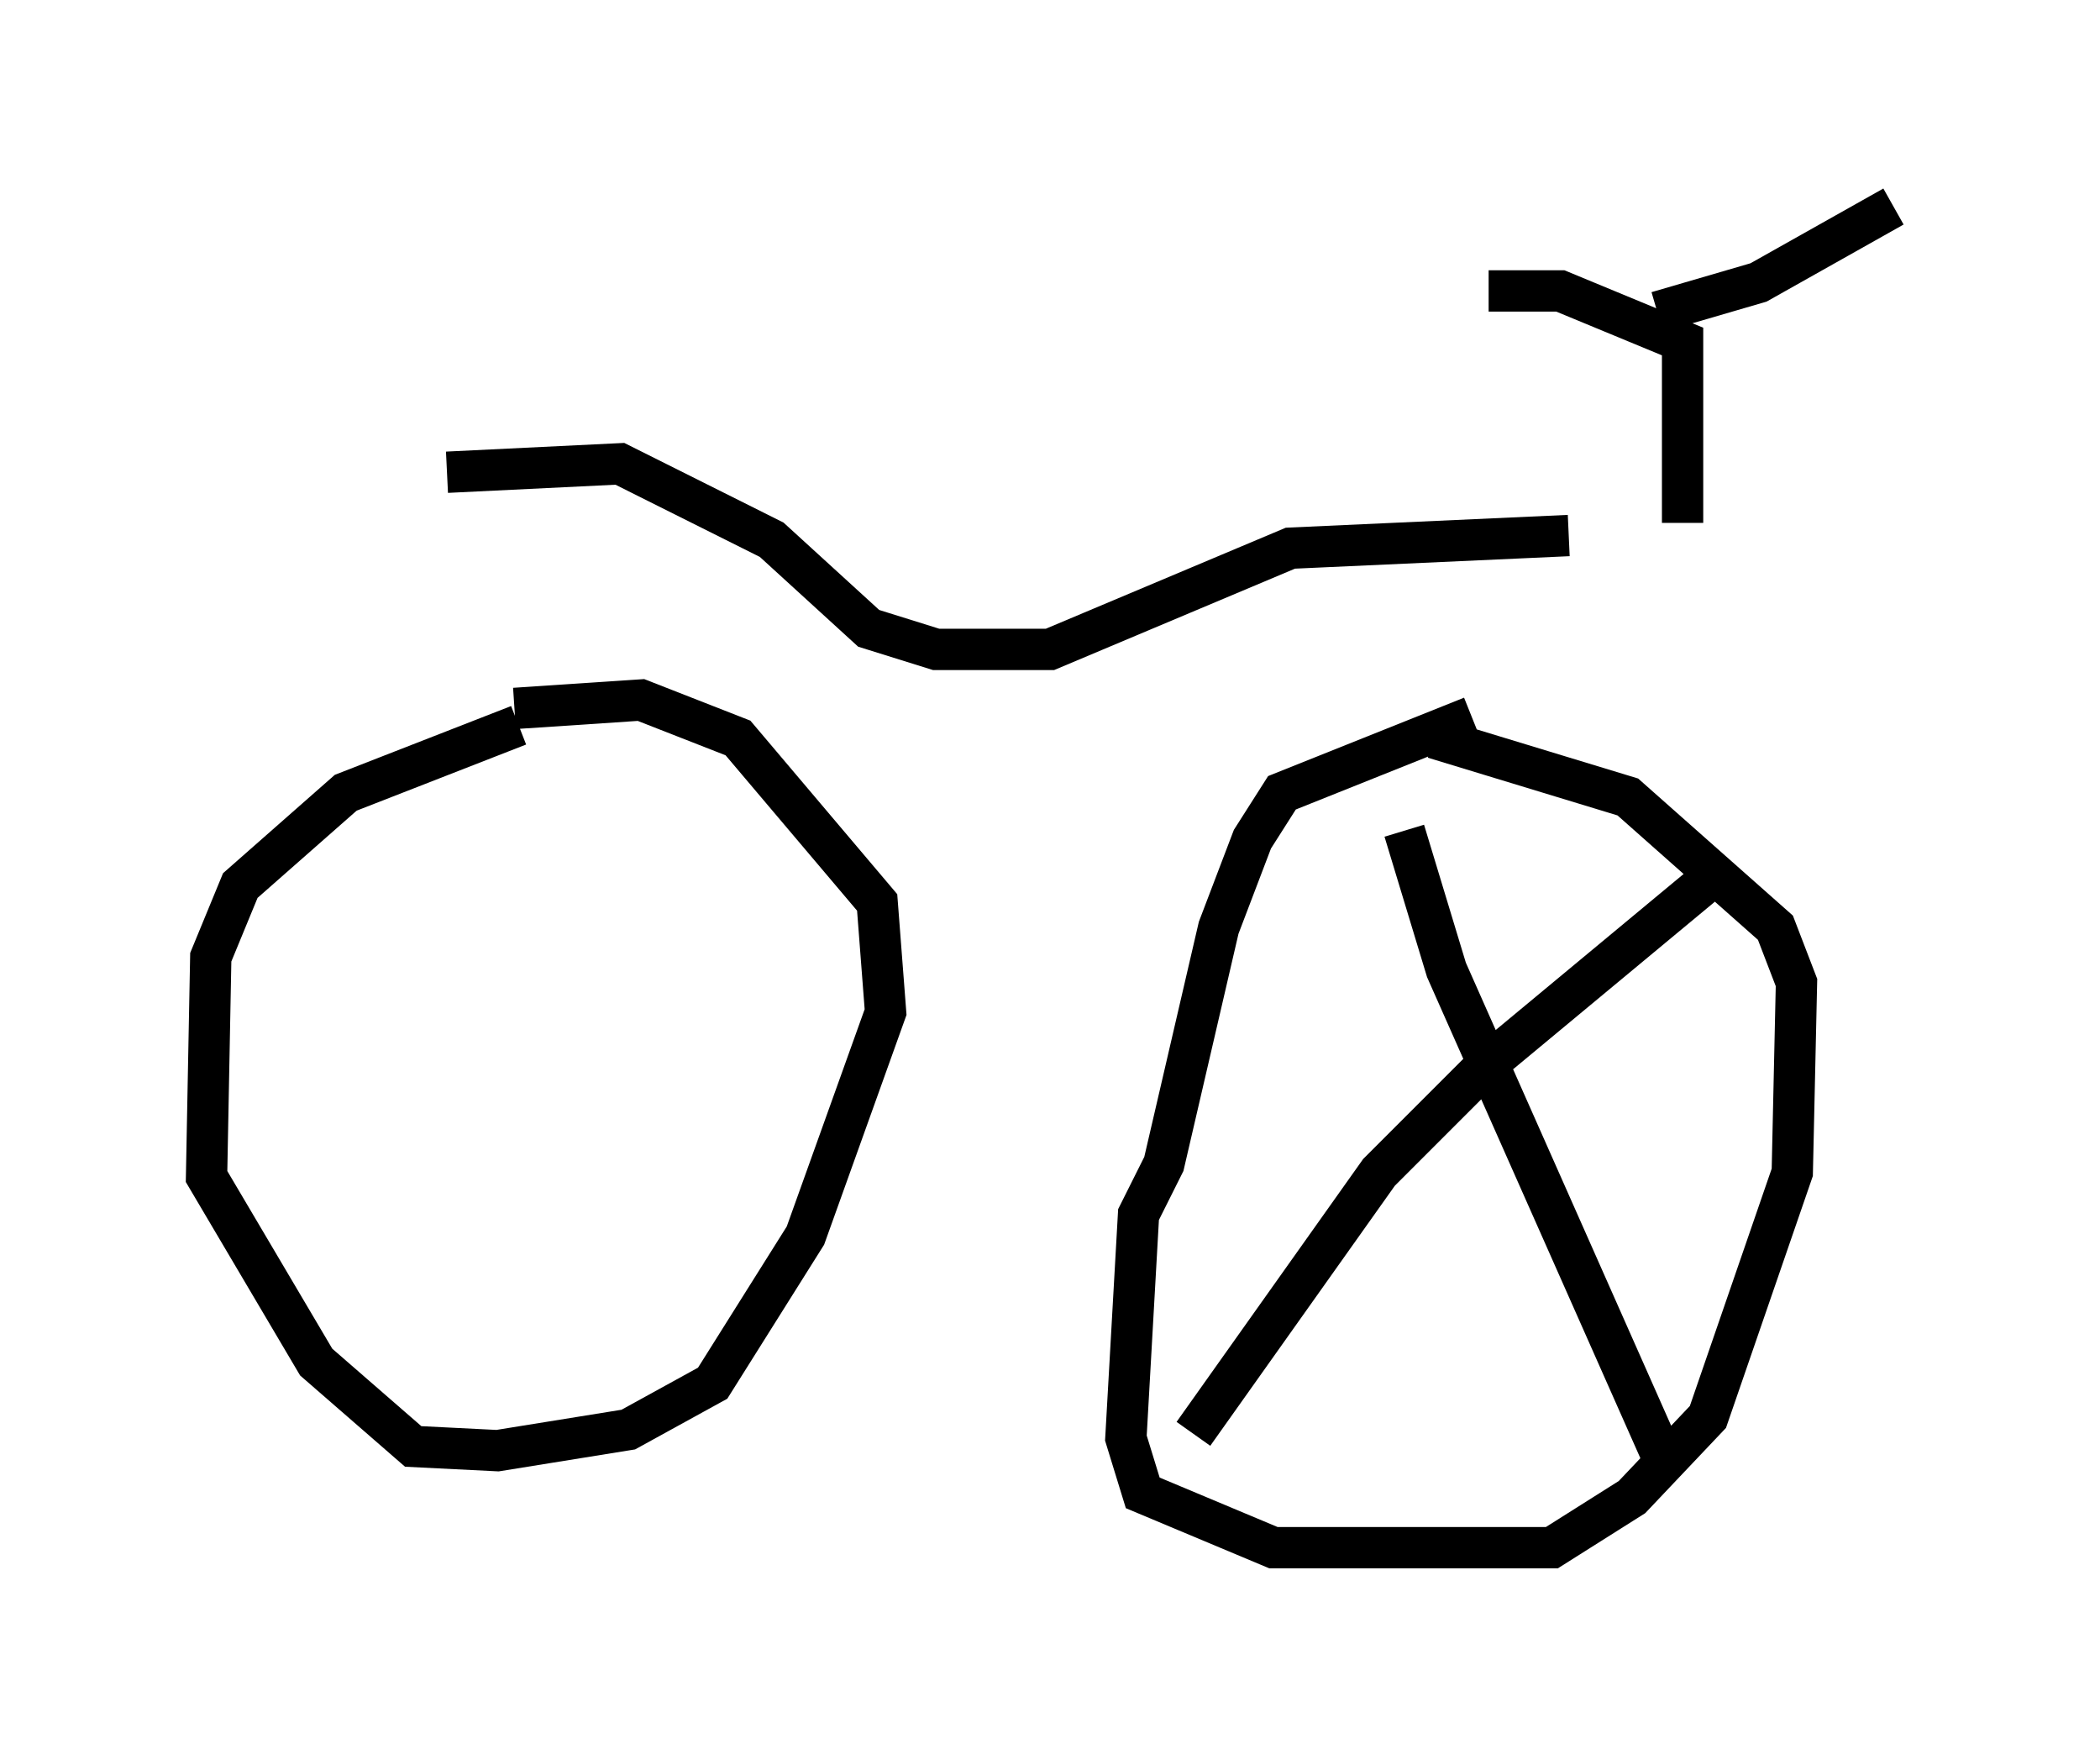 <?xml version="1.0" encoding="utf-8" ?>
<svg baseProfile="full" height="42.463" version="1.1" width="50.834" xmlns="http://www.w3.org/2000/svg" xmlns:ev="http://www.w3.org/2001/xml-events" xmlns:xlink="http://www.w3.org/1999/xlink"><defs /><rect fill="white" height="42.463" width="50.834" x="0" y="0" /><path d="M13.575, 17.556 m-1.021, 0.0 l-4.185, 1.633 -2.552, 2.246 l-0.715, 1.735 -0.102, 5.308 l2.654, 4.492 2.348, 2.042 l2.042, 0.102 3.165, -0.51 l2.042, -1.123 2.246, -3.573 l1.94, -5.41 -0.204, -2.654 l-3.369, -3.981 -2.348, -0.919 l-3.063, 0.204 m23.173, 0.204 l-4.594, 1.838 -0.715, 1.123 l-0.817, 2.144 -1.327, 5.717 l-0.613, 1.225 -0.306, 5.41 l0.408, 1.327 3.165, 1.327 l6.738, 0.0 1.94, -1.225 l1.838, -1.94 2.042, -5.921 l0.102, -4.594 -0.51, -1.327 l-3.573, -3.165 -4.696, -1.429 m-23.888, -6.431 l4.185, -0.204 3.675, 1.838 l2.348, 2.144 1.633, 0.51 l2.756, 0.0 5.819, -2.45 l6.738, -0.306 m2.756, -0.306 l0.0, -4.39 -2.96, -1.225 l-1.735, 0.0 m4.083, 0.51 l2.45, -0.715 3.267, -1.838 m-11.842, 15.109 l1.021, 3.369 5.206, 11.74 m-11.331, -0.51 l4.492, -6.329 2.654, -2.654 l5.41, -4.492 " fill="none" stroke="black" stroke-width="1" /></svg>
